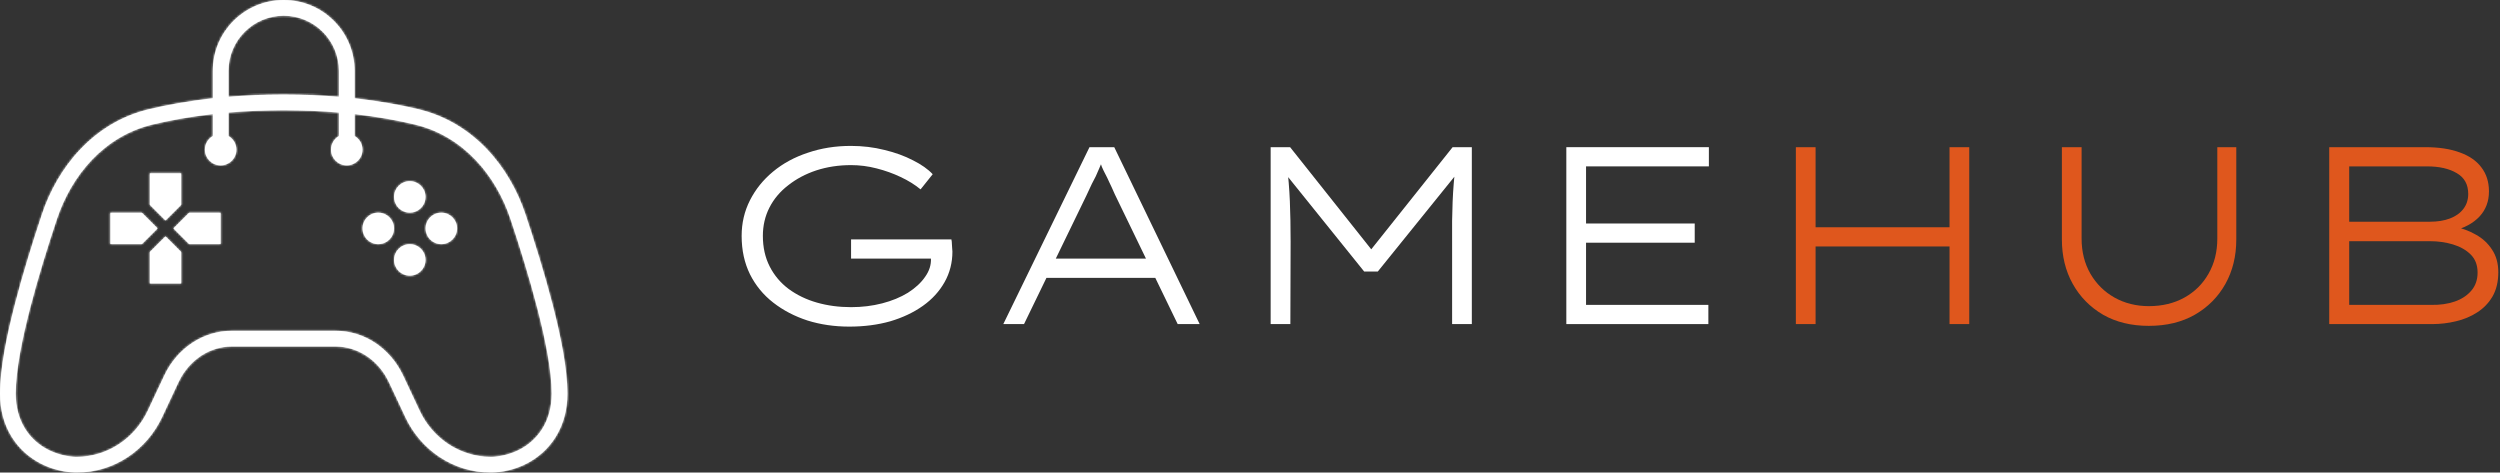<svg width="1148" height="217" viewBox="0 0 1148 217" fill="none" xmlns="http://www.w3.org/2000/svg">
<rect x="0" y="0" width="1148" height="217" fill="#333333" stroke="none"/>
<mask id="path-1-inside-1_6_1364" fill="white">
<path d="M83.234 94.033L75.996 101.267L68.759 94.033V79.567H83.234V94.033Z"/>
<path d="M79.615 104.883L86.853 97.65H101.329V112.117H86.853L79.615 104.883Z"/>
<path d="M83.234 115.733V130.2H68.759V115.733L75.996 108.5L83.234 115.733Z"/>
<path d="M65.14 112.117H50.664V97.65H65.14L72.378 104.883L65.14 112.117Z"/>
<path d="M175.83 97.966C178.12 98.667 179.926 100.472 180.628 102.76C180.833 103.431 180.944 104.144 180.944 104.882C180.944 105.622 180.833 106.336 180.627 107.008C179.924 109.294 178.119 111.097 175.832 111.799C175.16 112.005 174.446 112.116 173.706 112.116C169.709 112.116 166.469 108.877 166.469 104.882C166.469 100.888 169.709 97.649 173.706 97.649C174.445 97.649 175.159 97.76 175.83 97.966Z"/>
<path d="M181.261 117.225C181.963 114.939 183.768 113.136 186.055 112.435C186.727 112.228 187.441 112.118 188.181 112.118C188.922 112.118 189.637 112.229 190.31 112.436C192.595 113.137 194.398 114.939 195.101 117.223C195.307 117.896 195.419 118.61 195.419 119.351C195.419 123.346 192.178 126.584 188.181 126.584C184.184 126.584 180.943 123.346 180.943 119.351C180.943 118.611 181.054 117.897 181.261 117.225Z"/>
<path d="M200.529 111.798C198.244 111.096 196.441 109.294 195.739 107.01C195.532 106.337 195.421 105.623 195.421 104.882C195.421 104.143 195.532 103.43 195.738 102.758C196.44 100.472 198.244 98.668 200.531 97.966C201.204 97.76 201.918 97.649 202.658 97.649C206.656 97.649 209.896 100.888 209.896 104.882C209.896 108.877 206.656 112.116 202.658 112.116C201.917 112.116 201.202 112.004 200.529 111.798Z"/>
<path d="M188.181 97.65C188.921 97.65 189.635 97.539 190.308 97.333C192.595 96.631 194.4 94.827 195.102 92.541C195.308 91.869 195.419 91.156 195.419 90.417C195.419 86.422 192.178 83.183 188.181 83.183C184.184 83.183 180.943 86.422 180.943 90.417C180.943 91.155 181.054 91.868 181.26 92.539C181.962 94.827 183.768 96.632 186.057 97.334C186.729 97.539 187.442 97.65 188.181 97.65Z"/>
<path fill-rule="evenodd" clip-rule="evenodd" d="M97.71 45.129V32.55C97.71 14.573 112.292 0 130.28 0C148.268 0 162.85 14.573 162.85 32.55V45.129C174.295 46.389 184.099 48.212 192.254 50.172C217.695 56.283 234.099 76.783 241.315 98.417C245.345 110.501 250.048 125.469 253.767 139.847C257.333 153.635 260.559 168.943 260.56 180.832C260.56 187.989 258.834 194.814 255.125 200.741C251.462 206.592 246.636 210.342 242.282 212.661C238.034 214.923 234.026 215.949 231.245 216.442C229.806 216.698 228.556 216.835 227.575 216.91C227.081 216.947 226.644 216.97 226.274 216.983C226.004 216.993 225.734 216.998 225.465 217L225.445 217L225.413 217L225.395 217L225.379 217L225.364 217C208.147 217 193.206 206.655 186.144 191.61L178.636 175.616C173.659 165.016 163.977 159.133 154.238 159.133H106.321C96.582 159.133 86.9 165.016 81.924 175.616L74.416 191.61C67.353 206.655 52.419 217 35.202 217L35.146 217L35.094 217L34.978 216.999L34.793 216.996C34.64 216.994 34.471 216.989 34.285 216.983C33.916 216.97 33.479 216.947 32.984 216.91C32.003 216.835 30.753 216.698 29.314 216.442C26.534 215.949 22.525 214.923 18.278 212.661C13.924 210.342 9.098 206.592 5.435 200.741C1.726 194.815 0 187.99 0 180.833C0 168.944 3.227 153.635 6.793 139.847C10.512 125.469 15.214 110.501 19.244 98.417C26.46 76.783 42.865 56.283 68.305 50.172C76.461 48.212 86.264 46.389 97.71 45.129ZM104.948 32.55C104.948 18.568 116.289 7.233 130.28 7.233C144.27 7.233 155.612 18.568 155.612 32.55V44.429C147.842 43.781 139.398 43.4 130.28 43.4C121.162 43.4 112.717 43.781 104.948 44.429V32.55ZM97.71 52.407V62.451C95.546 63.702 94.091 66.039 94.091 68.717C94.091 72.712 97.331 75.95 101.329 75.95C105.326 75.95 108.566 72.712 108.566 68.717C108.566 66.039 107.111 63.702 104.948 62.451V51.688C112.684 51.026 121.128 50.633 130.28 50.633C139.432 50.633 147.876 51.026 155.612 51.688V62.451C153.449 63.702 151.993 66.039 151.993 68.717C151.993 72.712 155.234 75.95 159.231 75.95C163.228 75.95 166.469 72.712 166.469 68.717C166.469 66.039 165.013 63.702 162.85 62.451V52.407C173.647 53.629 182.886 55.361 190.562 57.205C212.899 62.571 227.775 80.695 234.449 100.704C238.453 112.71 243.098 127.504 246.759 141.657C250.317 155.413 253.322 169.942 253.322 180.833C253.322 186.817 251.886 192.275 248.989 196.905C246.123 201.483 242.343 204.432 238.878 206.277C235.486 208.084 232.253 208.917 229.979 209.321C228.81 209.528 227.802 209.638 227.026 209.697C226.635 209.727 226.297 209.744 226.017 209.754C225.818 209.761 225.619 209.765 225.42 209.767L225.388 209.767L225.358 209.767C211.141 209.767 198.651 201.223 192.696 188.538L185.188 172.544C179.096 159.567 166.96 151.9 154.238 151.9H106.321C93.6 151.9 81.463 159.567 75.371 172.544L67.863 188.538C61.908 201.223 49.419 209.767 35.202 209.767L35.171 209.767L35.139 209.767L35.071 209.766L34.917 209.764C34.807 209.762 34.682 209.759 34.542 209.754C34.263 209.744 33.924 209.727 33.534 209.697C32.758 209.638 31.749 209.528 30.58 209.32C28.306 208.917 25.074 208.084 21.682 206.277C18.217 204.432 14.437 201.483 11.571 196.905C8.674 192.276 7.238 186.818 7.238 180.833C7.238 169.943 10.243 155.413 13.8 141.657C17.461 127.504 22.107 112.71 26.111 100.704C32.784 80.695 47.66 62.571 69.997 57.205C77.674 55.361 86.912 53.629 97.71 52.407Z"/>
</mask>
<path d="M83.234 94.033L75.996 101.267L68.759 94.033V79.567H83.234V94.033Z" fill="white"/>
<path d="M79.615 104.883L86.853 97.65H101.329V112.117H86.853L79.615 104.883Z" fill="white"/>
<path d="M83.234 115.733V130.2H68.759V115.733L75.996 108.5L83.234 115.733Z" fill="white"/>
<path d="M65.14 112.117H50.664V97.65H65.14L72.378 104.883L65.14 112.117Z" fill="white"/>
<path d="M175.83 97.966C178.12 98.667 179.926 100.472 180.628 102.76C180.833 103.431 180.944 104.144 180.944 104.882C180.944 105.622 180.833 106.336 180.627 107.008C179.924 109.294 178.119 111.097 175.832 111.799C175.16 112.005 174.446 112.116 173.706 112.116C169.709 112.116 166.469 108.877 166.469 104.882C166.469 100.888 169.709 97.649 173.706 97.649C174.445 97.649 175.159 97.76 175.83 97.966Z" fill="white"/>
<path d="M181.261 117.225C181.963 114.939 183.768 113.136 186.055 112.435C186.727 112.228 187.441 112.118 188.181 112.118C188.922 112.118 189.637 112.229 190.31 112.436C192.595 113.137 194.398 114.939 195.101 117.223C195.307 117.896 195.419 118.61 195.419 119.351C195.419 123.346 192.178 126.584 188.181 126.584C184.184 126.584 180.943 123.346 180.943 119.351C180.943 118.611 181.054 117.897 181.261 117.225Z" fill="white"/>
<path d="M200.529 111.798C198.244 111.096 196.441 109.294 195.739 107.01C195.532 106.337 195.421 105.623 195.421 104.882C195.421 104.143 195.532 103.43 195.738 102.758C196.44 100.472 198.244 98.668 200.531 97.966C201.204 97.76 201.918 97.649 202.658 97.649C206.656 97.649 209.896 100.888 209.896 104.882C209.896 108.877 206.656 112.116 202.658 112.116C201.917 112.116 201.202 112.004 200.529 111.798Z" fill="white"/>
<path d="M188.181 97.65C188.921 97.65 189.635 97.539 190.308 97.333C192.595 96.631 194.4 94.827 195.102 92.541C195.308 91.869 195.419 91.156 195.419 90.417C195.419 86.422 192.178 83.183 188.181 83.183C184.184 83.183 180.943 86.422 180.943 90.417C180.943 91.155 181.054 91.868 181.26 92.539C181.962 94.827 183.768 96.632 186.057 97.334C186.729 97.539 187.442 97.65 188.181 97.65Z" fill="white"/>
<path fill-rule="evenodd" clip-rule="evenodd" d="M97.71 45.129V32.55C97.71 14.573 112.292 0 130.28 0C148.268 0 162.85 14.573 162.85 32.55V45.129C174.295 46.389 184.099 48.212 192.254 50.172C217.695 56.283 234.099 76.783 241.315 98.417C245.345 110.501 250.048 125.469 253.767 139.847C257.333 153.635 260.559 168.943 260.56 180.832C260.56 187.989 258.834 194.814 255.125 200.741C251.462 206.592 246.636 210.342 242.282 212.661C238.034 214.923 234.026 215.949 231.245 216.442C229.806 216.698 228.556 216.835 227.575 216.91C227.081 216.947 226.644 216.97 226.274 216.983C226.004 216.993 225.734 216.998 225.465 217L225.445 217L225.413 217L225.395 217L225.379 217L225.364 217C208.147 217 193.206 206.655 186.144 191.61L178.636 175.616C173.659 165.016 163.977 159.133 154.238 159.133H106.321C96.582 159.133 86.9 165.016 81.924 175.616L74.416 191.61C67.353 206.655 52.419 217 35.202 217L35.146 217L35.094 217L34.978 216.999L34.793 216.996C34.64 216.994 34.471 216.989 34.285 216.983C33.916 216.97 33.479 216.947 32.984 216.91C32.003 216.835 30.753 216.698 29.314 216.442C26.534 215.949 22.525 214.923 18.278 212.661C13.924 210.342 9.098 206.592 5.435 200.741C1.726 194.815 0 187.99 0 180.833C0 168.944 3.227 153.635 6.793 139.847C10.512 125.469 15.214 110.501 19.244 98.417C26.46 76.783 42.865 56.283 68.305 50.172C76.461 48.212 86.264 46.389 97.71 45.129ZM104.948 32.55C104.948 18.568 116.289 7.233 130.28 7.233C144.27 7.233 155.612 18.568 155.612 32.55V44.429C147.842 43.781 139.398 43.4 130.28 43.4C121.162 43.4 112.717 43.781 104.948 44.429V32.55ZM97.71 52.407V62.451C95.546 63.702 94.091 66.039 94.091 68.717C94.091 72.712 97.331 75.95 101.329 75.95C105.326 75.95 108.566 72.712 108.566 68.717C108.566 66.039 107.111 63.702 104.948 62.451V51.688C112.684 51.026 121.128 50.633 130.28 50.633C139.432 50.633 147.876 51.026 155.612 51.688V62.451C153.449 63.702 151.993 66.039 151.993 68.717C151.993 72.712 155.234 75.95 159.231 75.95C163.228 75.95 166.469 72.712 166.469 68.717C166.469 66.039 165.013 63.702 162.85 62.451V52.407C173.647 53.629 182.886 55.361 190.562 57.205C212.899 62.571 227.775 80.695 234.449 100.704C238.453 112.71 243.098 127.504 246.759 141.657C250.317 155.413 253.322 169.942 253.322 180.833C253.322 186.817 251.886 192.275 248.989 196.905C246.123 201.483 242.343 204.432 238.878 206.277C235.486 208.084 232.253 208.917 229.979 209.321C228.81 209.528 227.802 209.638 227.026 209.697C226.635 209.727 226.297 209.744 226.017 209.754C225.818 209.761 225.619 209.765 225.42 209.767L225.388 209.767L225.358 209.767C211.141 209.767 198.651 201.223 192.696 188.538L185.188 172.544C179.096 159.567 166.96 151.9 154.238 151.9H106.321C93.6 151.9 81.463 159.567 75.371 172.544L67.863 188.538C61.908 201.223 49.419 209.767 35.202 209.767L35.171 209.767L35.139 209.767L35.071 209.766L34.917 209.764C34.807 209.762 34.682 209.759 34.542 209.754C34.263 209.744 33.924 209.727 33.534 209.697C32.758 209.638 31.749 209.528 30.58 209.32C28.306 208.917 25.074 208.084 21.682 206.277C18.217 204.432 14.437 201.483 11.571 196.905C8.674 192.276 7.238 186.818 7.238 180.833C7.238 169.943 10.243 155.413 13.8 141.657C17.461 127.504 22.107 112.71 26.111 100.704C32.784 80.695 47.66 62.571 69.997 57.205C77.674 55.361 86.912 53.629 97.71 52.407Z" fill="white"/>
<path d="M83.234 94.033L75.996 101.267L68.759 94.033V79.567H83.234V94.033Z" stroke="white" stroke-width="2" mask="url(#path-1-inside-1_6_1364)"/>
<path d="M79.615 104.883L86.853 97.65H101.329V112.117H86.853L79.615 104.883Z" stroke="white" stroke-width="2" mask="url(#path-1-inside-1_6_1364)"/>
<path d="M83.234 115.733V130.2H68.759V115.733L75.996 108.5L83.234 115.733Z" stroke="white" stroke-width="2" mask="url(#path-1-inside-1_6_1364)"/>
<path d="M65.14 112.117H50.664V97.65H65.14L72.378 104.883L65.14 112.117Z" stroke="white" stroke-width="2" mask="url(#path-1-inside-1_6_1364)"/>
<path d="M175.83 97.966C178.12 98.667 179.926 100.472 180.628 102.76C180.833 103.431 180.944 104.144 180.944 104.882C180.944 105.622 180.833 106.336 180.627 107.008C179.924 109.294 178.119 111.097 175.832 111.799C175.16 112.005 174.446 112.116 173.706 112.116C169.709 112.116 166.469 108.877 166.469 104.882C166.469 100.888 169.709 97.649 173.706 97.649C174.445 97.649 175.159 97.76 175.83 97.966Z" stroke="white" stroke-width="2" mask="url(#path-1-inside-1_6_1364)"/>
<path d="M181.261 117.225C181.963 114.939 183.768 113.136 186.055 112.435C186.727 112.228 187.441 112.118 188.181 112.118C188.922 112.118 189.637 112.229 190.31 112.436C192.595 113.137 194.398 114.939 195.101 117.223C195.307 117.896 195.419 118.61 195.419 119.351C195.419 123.346 192.178 126.584 188.181 126.584C184.184 126.584 180.943 123.346 180.943 119.351C180.943 118.611 181.054 117.897 181.261 117.225Z" stroke="white" stroke-width="2" mask="url(#path-1-inside-1_6_1364)"/>
<path d="M200.529 111.798C198.244 111.096 196.441 109.294 195.739 107.01C195.532 106.337 195.421 105.623 195.421 104.882C195.421 104.143 195.532 103.43 195.738 102.758C196.44 100.472 198.244 98.668 200.531 97.966C201.204 97.76 201.918 97.649 202.658 97.649C206.656 97.649 209.896 100.888 209.896 104.882C209.896 108.877 206.656 112.116 202.658 112.116C201.917 112.116 201.202 112.004 200.529 111.798Z" stroke="white" stroke-width="2" mask="url(#path-1-inside-1_6_1364)"/>
<path d="M188.181 97.65C188.921 97.65 189.635 97.539 190.308 97.333C192.595 96.631 194.4 94.827 195.102 92.541C195.308 91.869 195.419 91.156 195.419 90.417C195.419 86.422 192.178 83.183 188.181 83.183C184.184 83.183 180.943 86.422 180.943 90.417C180.943 91.155 181.054 91.868 181.26 92.539C181.962 94.827 183.768 96.632 186.057 97.334C186.729 97.539 187.442 97.65 188.181 97.65Z" stroke="white" stroke-width="2" mask="url(#path-1-inside-1_6_1364)"/>
<path fill-rule="evenodd" clip-rule="evenodd" d="M97.71 45.129V32.55C97.71 14.573 112.292 0 130.28 0C148.268 0 162.85 14.573 162.85 32.55V45.129C174.295 46.389 184.099 48.212 192.254 50.172C217.695 56.283 234.099 76.783 241.315 98.417C245.345 110.501 250.048 125.469 253.767 139.847C257.333 153.635 260.559 168.943 260.56 180.832C260.56 187.989 258.834 194.814 255.125 200.741C251.462 206.592 246.636 210.342 242.282 212.661C238.034 214.923 234.026 215.949 231.245 216.442C229.806 216.698 228.556 216.835 227.575 216.91C227.081 216.947 226.644 216.97 226.274 216.983C226.004 216.993 225.734 216.998 225.465 217L225.445 217L225.413 217L225.395 217L225.379 217L225.364 217C208.147 217 193.206 206.655 186.144 191.61L178.636 175.616C173.659 165.016 163.977 159.133 154.238 159.133H106.321C96.582 159.133 86.9 165.016 81.924 175.616L74.416 191.61C67.353 206.655 52.419 217 35.202 217L35.146 217L35.094 217L34.978 216.999L34.793 216.996C34.64 216.994 34.471 216.989 34.285 216.983C33.916 216.97 33.479 216.947 32.984 216.91C32.003 216.835 30.753 216.698 29.314 216.442C26.534 215.949 22.525 214.923 18.278 212.661C13.924 210.342 9.098 206.592 5.435 200.741C1.726 194.815 0 187.99 0 180.833C0 168.944 3.227 153.635 6.793 139.847C10.512 125.469 15.214 110.501 19.244 98.417C26.46 76.783 42.865 56.283 68.305 50.172C76.461 48.212 86.264 46.389 97.71 45.129ZM104.948 32.55C104.948 18.568 116.289 7.233 130.28 7.233C144.27 7.233 155.612 18.568 155.612 32.55V44.429C147.842 43.781 139.398 43.4 130.28 43.4C121.162 43.4 112.717 43.781 104.948 44.429V32.55ZM97.71 52.407V62.451C95.546 63.702 94.091 66.039 94.091 68.717C94.091 72.712 97.331 75.95 101.329 75.95C105.326 75.95 108.566 72.712 108.566 68.717C108.566 66.039 107.111 63.702 104.948 62.451V51.688C112.684 51.026 121.128 50.633 130.28 50.633C139.432 50.633 147.876 51.026 155.612 51.688V62.451C153.449 63.702 151.993 66.039 151.993 68.717C151.993 72.712 155.234 75.95 159.231 75.95C163.228 75.95 166.469 72.712 166.469 68.717C166.469 66.039 165.013 63.702 162.85 62.451V52.407C173.647 53.629 182.886 55.361 190.562 57.205C212.899 62.571 227.775 80.695 234.449 100.704C238.453 112.71 243.098 127.504 246.759 141.657C250.317 155.413 253.322 169.942 253.322 180.833C253.322 186.817 251.886 192.275 248.989 196.905C246.123 201.483 242.343 204.432 238.878 206.277C235.486 208.084 232.253 208.917 229.979 209.321C228.81 209.528 227.802 209.638 227.026 209.697C226.635 209.727 226.297 209.744 226.017 209.754C225.818 209.761 225.619 209.765 225.42 209.767L225.388 209.767L225.358 209.767C211.141 209.767 198.651 201.223 192.696 188.538L185.188 172.544C179.096 159.567 166.96 151.9 154.238 151.9H106.321C93.6 151.9 81.463 159.567 75.371 172.544L67.863 188.538C61.908 201.223 49.419 209.767 35.202 209.767L35.171 209.767L35.139 209.767L35.071 209.766L34.917 209.764C34.807 209.762 34.682 209.759 34.542 209.754C34.263 209.744 33.924 209.727 33.534 209.697C32.758 209.638 31.749 209.528 30.58 209.32C28.306 208.917 25.074 208.084 21.682 206.277C18.217 204.432 14.437 201.483 11.571 196.905C8.674 192.276 7.238 186.818 7.238 180.833C7.238 169.943 10.243 155.413 13.8 141.657C17.461 127.504 22.107 112.71 26.111 100.704C32.784 80.695 47.66 62.571 69.997 57.205C77.674 55.361 86.912 53.629 97.71 52.407Z" stroke="white" stroke-width="2" mask="url(#path-1-inside-1_6_1364)"/>
<path d="M1069.58 148.82V67.581H1113.68C1119.95 67.581 1125.25 68.393 1129.58 70.018C1133.91 71.565 1137.2 73.848 1139.45 76.865C1141.77 79.883 1142.93 83.558 1142.93 87.891C1142.93 92.456 1141.5 96.285 1138.63 99.38C1135.77 102.475 1131.63 104.719 1126.22 106.111L1126.68 104.022C1130.39 104.719 1133.8 105.957 1136.89 107.736C1139.99 109.438 1142.46 111.721 1144.32 114.583C1146.25 117.446 1147.22 120.928 1147.22 125.029C1147.22 129.361 1146.33 133.075 1144.55 136.17C1142.77 139.187 1140.41 141.625 1137.47 143.481C1134.61 145.338 1131.36 146.692 1127.72 147.543C1124.17 148.394 1120.57 148.82 1116.93 148.82H1069.58ZM1078.75 140H1116.47C1120.41 140.077 1123.97 139.574 1127.14 138.491C1130.32 137.408 1132.87 135.744 1134.8 133.501C1136.74 131.257 1137.71 128.472 1137.71 125.145C1137.71 121.74 1136.66 118.994 1134.57 116.905C1132.48 114.816 1129.77 113.268 1126.45 112.262C1123.12 111.257 1119.6 110.754 1115.89 110.754H1078.75V140ZM1078.75 101.817H1115.77C1119.33 101.817 1122.42 101.314 1125.05 100.309C1127.69 99.303 1129.74 97.833 1131.21 95.898C1132.68 93.964 1133.41 91.682 1133.41 89.051C1133.41 84.718 1131.67 81.546 1128.19 79.535C1124.71 77.446 1120.14 76.401 1114.49 76.401H1078.75V101.817Z" fill="#DF571D"/>
<path d="M986.742 149.632C978.696 149.632 971.694 147.93 965.736 144.526C959.778 141.044 955.136 136.325 951.809 130.367C948.482 124.41 946.819 117.601 946.819 109.941V67.581H955.871V109.593C955.871 115.628 957.225 121.005 959.933 125.725C962.641 130.367 966.316 134.003 970.959 136.634C975.678 139.265 980.939 140.58 986.742 140.58C992.932 140.58 998.386 139.265 1003.11 136.634C1007.83 134.003 1011.5 130.367 1014.13 125.725C1016.84 121.005 1018.19 115.628 1018.19 109.593V67.581H1026.9V110.057C1026.9 117.64 1025.23 124.41 1021.91 130.367C1018.58 136.325 1013.9 141.044 1007.86 144.526C1001.91 147.93 994.866 149.632 986.742 149.632Z" fill="#DF571D"/>
<path d="M895.223 148.82V67.581H904.276V148.82H895.223ZM824.661 148.82V67.581H833.714V148.82H824.661ZM829.072 113.191L829.188 104.371H899.053V113.191H829.072Z" fill="#DF571D"/>
<path d="M719.259 148.82V67.581H784.715V76.401H728.311V140H784.482V148.82H719.259ZM724.133 111.45V102.63H778.215V111.45H724.133Z" fill="white"/>
<path d="M583.483 148.82V67.581H592.419L631.414 116.672H627.932L667.043 67.581H675.863V148.82H666.811V110.986C666.733 104.332 666.811 98.22 667.043 92.649C667.275 87.001 667.739 81.314 668.436 75.589L669.712 78.838L632.69 124.68H626.423L589.518 78.838L590.91 75.589C591.607 81.159 592.071 86.769 592.303 92.417C592.535 97.987 592.651 104.177 592.651 110.986L592.535 148.82H583.483Z" fill="white"/>
<path d="M460.714 148.82L500.289 67.581H511.663L550.89 148.82H540.793L511.895 89.167C510.889 86.846 510.038 84.989 509.342 83.597C508.723 82.204 508.142 81.005 507.601 79.999C507.059 78.993 506.518 77.871 505.976 76.633C505.512 75.395 504.97 73.809 504.351 71.875L507.021 71.759C506.169 74.003 505.434 75.821 504.815 77.213C504.274 78.529 503.732 79.767 503.191 80.927C502.649 82.01 502.03 83.21 501.334 84.525C500.715 85.84 499.902 87.581 498.897 89.748L470.231 148.82H460.714ZM477.078 127.582L480.792 118.761H530.464L532.089 127.582H477.078Z" fill="white"/>
<path d="M389.999 149.98C383.191 149.98 376.808 149.052 370.85 147.195C364.893 145.26 359.631 142.514 355.067 138.955C350.502 135.396 346.943 131.063 344.389 125.956C341.836 120.773 340.56 114.892 340.56 108.316C340.56 102.436 341.836 96.981 344.389 91.952C346.943 86.923 350.463 82.552 354.951 78.838C359.515 75.046 364.854 72.145 370.966 70.133C377.079 68.044 383.655 67 390.696 67C396.112 67 401.257 67.619 406.131 68.857C411.006 70.017 415.377 71.604 419.245 73.615C423.114 75.549 426.131 77.677 428.298 79.998L422.727 86.962C420.097 84.795 417.04 82.9 413.559 81.275C410.154 79.65 406.479 78.335 402.533 77.329C398.665 76.323 394.758 75.82 390.812 75.82C385.086 75.82 379.748 76.633 374.796 78.257C369.922 79.882 365.628 82.165 361.914 85.105C358.2 87.967 355.337 91.372 353.326 95.318C351.314 99.264 350.308 103.596 350.308 108.316C350.308 113.577 351.353 118.258 353.442 122.359C355.531 126.459 358.432 129.902 362.146 132.688C365.937 135.473 370.27 137.562 375.144 138.955C380.019 140.347 385.241 141.044 390.812 141.044C395.841 141.044 400.599 140.463 405.087 139.303C409.574 138.142 413.52 136.518 416.924 134.429C420.329 132.262 422.959 129.825 424.816 127.117C426.75 124.409 427.64 121.585 427.485 118.645V115.627L429.691 118.761H390.812V109.941H436.886C437.041 110.637 437.118 111.372 437.118 112.146C437.195 112.842 437.234 113.461 437.234 114.003C437.312 114.544 437.35 115.047 437.35 115.511C437.35 120.618 436.151 125.299 433.752 129.554C431.354 133.81 428.027 137.446 423.772 140.463C419.516 143.481 414.526 145.841 408.8 147.543C403.075 149.168 396.808 149.98 389.999 149.98Z" fill="white"/>
</svg>
